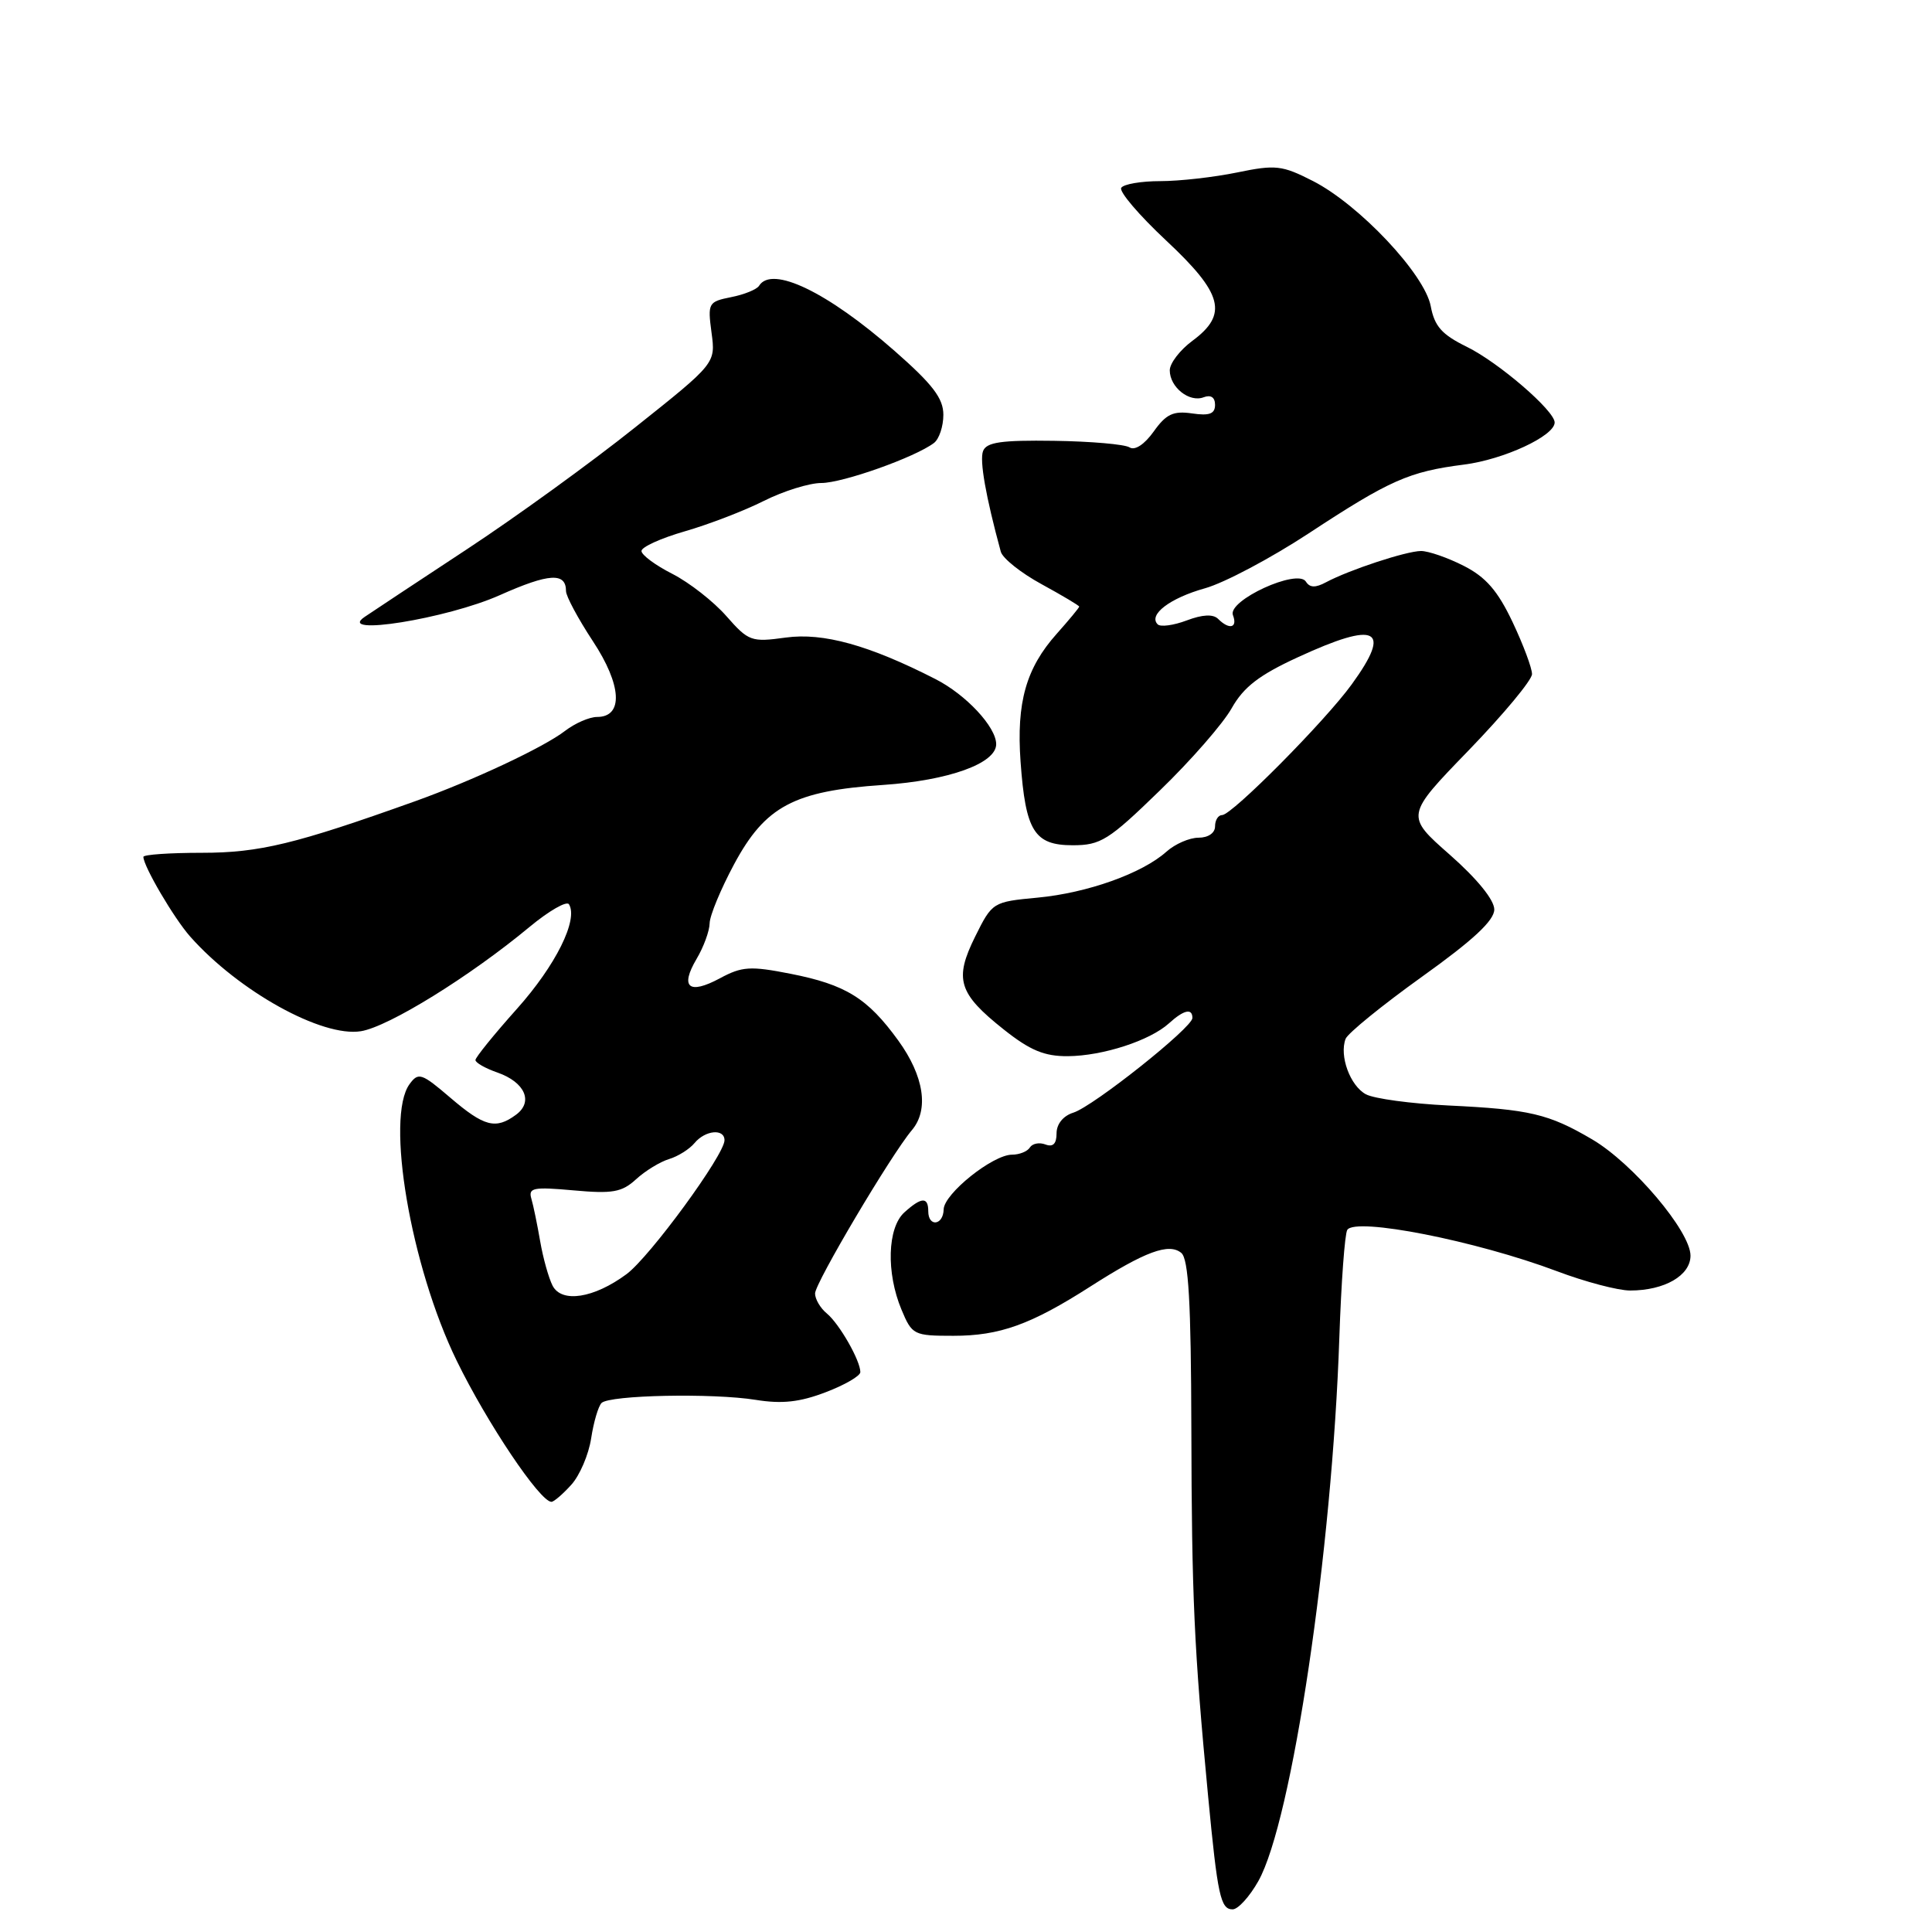 <?xml version="1.0" encoding="UTF-8" standalone="no"?>
<!DOCTYPE svg PUBLIC "-//W3C//DTD SVG 1.1//EN" "http://www.w3.org/Graphics/SVG/1.1/DTD/svg11.dtd" >
<svg xmlns="http://www.w3.org/2000/svg" xmlns:xlink="http://www.w3.org/1999/xlink" version="1.1" viewBox="0 0 256 256">
 <g >
 <path fill="currentColor"
d=" M 166.74 249.25 C 171.19 241.32 176.52 205.54 177.47 177.22 C 177.72 169.92 178.19 163.50 178.52 162.97 C 179.58 161.26 195.58 164.41 206.30 168.44 C 210.03 169.85 214.40 171.00 216.00 171.00 C 220.56 171.00 224.00 169.01 224.00 166.38 C 224.00 163.16 216.38 154.16 210.98 150.98 C 205.19 147.58 202.71 147.00 191.87 146.48 C 186.97 146.24 182.08 145.58 180.99 145.00 C 178.90 143.87 177.44 139.90 178.30 137.65 C 178.59 136.91 183.14 133.21 188.41 129.43 C 195.21 124.57 198.00 121.97 198.00 120.51 C 198.00 119.24 195.72 116.44 192.11 113.26 C 186.22 108.08 186.22 108.08 194.61 99.42 C 199.22 94.65 203.00 90.11 203.00 89.32 C 203.00 88.52 201.84 85.42 200.42 82.42 C 198.46 78.29 196.89 76.47 193.96 74.98 C 191.82 73.89 189.27 73.01 188.29 73.01 C 186.31 73.03 178.79 75.51 175.71 77.15 C 174.30 77.91 173.55 77.88 173.04 77.07 C 171.94 75.29 162.62 79.57 163.37 81.51 C 164.02 83.20 162.89 83.49 161.41 82.01 C 160.75 81.35 159.34 81.42 157.25 82.21 C 155.50 82.87 153.77 83.10 153.40 82.73 C 152.12 81.46 155.02 79.25 159.67 77.95 C 162.22 77.24 168.40 73.96 173.40 70.68 C 184.15 63.62 186.70 62.49 193.99 61.56 C 199.26 60.89 206.00 57.76 206.00 55.98 C 206.00 54.42 198.56 48.01 194.35 45.95 C 191.05 44.33 190.08 43.24 189.58 40.57 C 188.79 36.34 180.10 27.11 173.96 23.98 C 169.88 21.90 169.03 21.80 163.94 22.85 C 160.88 23.48 156.30 24.00 153.75 24.00 C 151.20 24.00 148.87 24.40 148.57 24.89 C 148.26 25.38 150.94 28.52 154.51 31.86 C 162.05 38.91 162.76 41.64 158.00 45.16 C 156.35 46.38 155.00 48.14 155.00 49.07 C 155.00 51.30 157.59 53.37 159.49 52.64 C 160.44 52.28 161.00 52.64 161.00 53.64 C 161.00 54.84 160.25 55.12 157.95 54.78 C 155.47 54.42 154.52 54.86 152.87 57.18 C 151.65 58.89 150.38 59.73 149.67 59.28 C 149.03 58.87 144.52 58.48 139.66 58.41 C 132.68 58.31 130.71 58.59 130.26 59.77 C 129.78 61.02 130.61 65.75 132.61 73.10 C 132.85 73.98 135.28 75.92 138.02 77.41 C 140.76 78.91 143.00 80.24 143.00 80.38 C 143.00 80.52 141.66 82.14 140.03 83.97 C 135.95 88.54 134.67 93.08 135.23 100.93 C 135.89 110.13 137.05 112.00 142.14 112.00 C 145.84 112.00 146.90 111.34 153.67 104.76 C 157.78 100.79 162.07 95.87 163.20 93.85 C 164.79 91.03 166.84 89.45 171.97 87.09 C 182.48 82.24 184.50 83.25 179.12 90.67 C 175.60 95.54 163.24 108.00 161.94 108.00 C 161.42 108.00 161.00 108.67 161.00 109.50 C 161.00 110.38 160.09 111.00 158.81 111.00 C 157.61 111.00 155.70 111.83 154.56 112.85 C 151.35 115.73 144.08 118.32 137.50 118.94 C 131.55 119.50 131.48 119.54 129.22 124.09 C 126.41 129.75 126.98 131.63 133.00 136.41 C 136.50 139.19 138.39 139.97 141.50 139.95 C 146.14 139.91 152.36 137.89 154.89 135.60 C 156.86 133.81 158.00 133.55 158.00 134.89 C 158.00 136.16 144.88 146.59 142.23 147.43 C 140.88 147.85 140.00 148.94 140.00 150.17 C 140.00 151.56 139.53 152.03 138.53 151.65 C 137.72 151.34 136.80 151.52 136.47 152.04 C 136.15 152.57 135.08 153.00 134.10 153.00 C 131.55 153.00 125.08 158.18 125.04 160.25 C 124.99 162.38 123.00 162.62 123.00 160.50 C 123.00 158.56 122.10 158.60 119.83 160.65 C 117.58 162.69 117.41 168.65 119.45 173.53 C 120.85 176.89 121.08 177.00 126.33 177.00 C 132.47 177.00 136.59 175.52 144.48 170.47 C 151.73 165.83 154.89 164.66 156.53 166.02 C 157.49 166.83 157.82 172.50 157.86 189.29 C 157.91 211.56 158.22 218.48 160.08 238.00 C 161.34 251.21 161.73 253.00 163.33 253.00 C 164.05 253.00 165.58 251.31 166.74 249.25 Z  M 75.69 196.75 C 76.82 195.51 78.00 192.74 78.33 190.59 C 78.66 188.43 79.28 186.33 79.71 185.90 C 80.79 184.85 94.44 184.57 100.15 185.49 C 103.62 186.05 105.98 185.79 109.40 184.48 C 111.93 183.52 114.00 182.32 114.00 181.81 C 114.00 180.28 111.23 175.43 109.57 174.05 C 108.70 173.34 108.00 172.14 108.00 171.39 C 108.00 170.01 118.09 152.99 120.83 149.75 C 123.12 147.05 122.44 142.59 119.03 137.88 C 114.96 132.26 112.07 130.47 104.75 129.03 C 99.42 127.98 98.32 128.05 95.39 129.63 C 91.28 131.84 90.07 130.84 92.30 127.06 C 93.24 125.48 94.01 123.36 94.03 122.35 C 94.04 121.33 95.51 117.80 97.28 114.50 C 101.40 106.83 105.21 104.80 117.00 104.01 C 125.71 103.42 132.00 101.16 132.00 98.61 C 132.00 96.33 128.00 92.04 123.95 89.98 C 115.14 85.48 109.08 83.80 104.12 84.48 C 99.55 85.11 99.19 84.98 96.25 81.64 C 94.56 79.71 91.34 77.19 89.09 76.04 C 86.84 74.90 85.00 73.53 85.00 73.01 C 85.00 72.48 87.59 71.31 90.75 70.40 C 93.91 69.49 98.62 67.68 101.22 66.37 C 103.81 65.07 107.24 64.00 108.83 64.00 C 111.66 64.00 121.26 60.59 123.75 58.70 C 124.44 58.18 125.00 56.50 125.00 54.96 C 125.00 52.78 123.59 50.93 118.54 46.50 C 109.63 38.68 102.27 35.14 100.58 37.87 C 100.28 38.35 98.62 39.03 96.89 39.37 C 93.85 39.98 93.76 40.15 94.28 44.07 C 94.83 48.14 94.83 48.14 84.16 56.63 C 78.30 61.31 68.24 68.59 61.82 72.81 C 55.39 77.04 49.32 81.06 48.32 81.74 C 44.47 84.35 59.21 81.99 66.23 78.86 C 72.76 75.95 75.00 75.82 75.00 78.33 C 75.00 79.00 76.60 81.98 78.56 84.96 C 82.40 90.78 82.63 95.00 79.12 95.00 C 78.10 95.00 76.20 95.83 74.88 96.84 C 72.06 99.02 62.70 103.41 55.00 106.17 C 39.15 111.84 34.37 113.00 26.75 113.00 C 22.49 113.00 19.00 113.24 19.00 113.54 C 19.00 114.77 23.06 121.69 25.20 124.10 C 31.63 131.35 42.68 137.48 47.83 136.64 C 51.51 136.04 62.26 129.39 70.17 122.82 C 72.74 120.69 75.09 119.34 75.39 119.82 C 76.65 121.86 73.63 127.93 68.51 133.66 C 65.48 137.05 63.00 140.11 63.00 140.46 C 63.00 140.82 64.31 141.56 65.92 142.12 C 69.57 143.40 70.71 146.01 68.36 147.72 C 65.68 149.69 64.16 149.29 59.68 145.46 C 55.86 142.19 55.44 142.05 54.27 143.65 C 51.05 148.05 54.41 167.77 60.51 180.29 C 64.53 188.54 71.55 199.00 73.07 199.00 C 73.39 199.00 74.57 197.99 75.69 196.75 Z  M 73.22 170.36 C 72.70 169.34 71.96 166.70 71.58 164.50 C 71.20 162.30 70.68 159.75 70.41 158.84 C 69.98 157.38 70.66 157.25 76.00 157.73 C 81.17 158.20 82.40 157.98 84.28 156.26 C 85.50 155.14 87.47 153.94 88.66 153.58 C 89.85 153.22 91.37 152.26 92.03 151.46 C 93.45 149.75 96.00 149.51 96.00 151.09 C 96.00 153.02 86.11 166.54 83.02 168.83 C 78.69 172.03 74.43 172.69 73.22 170.36 Z "/>
</g>
</svg>